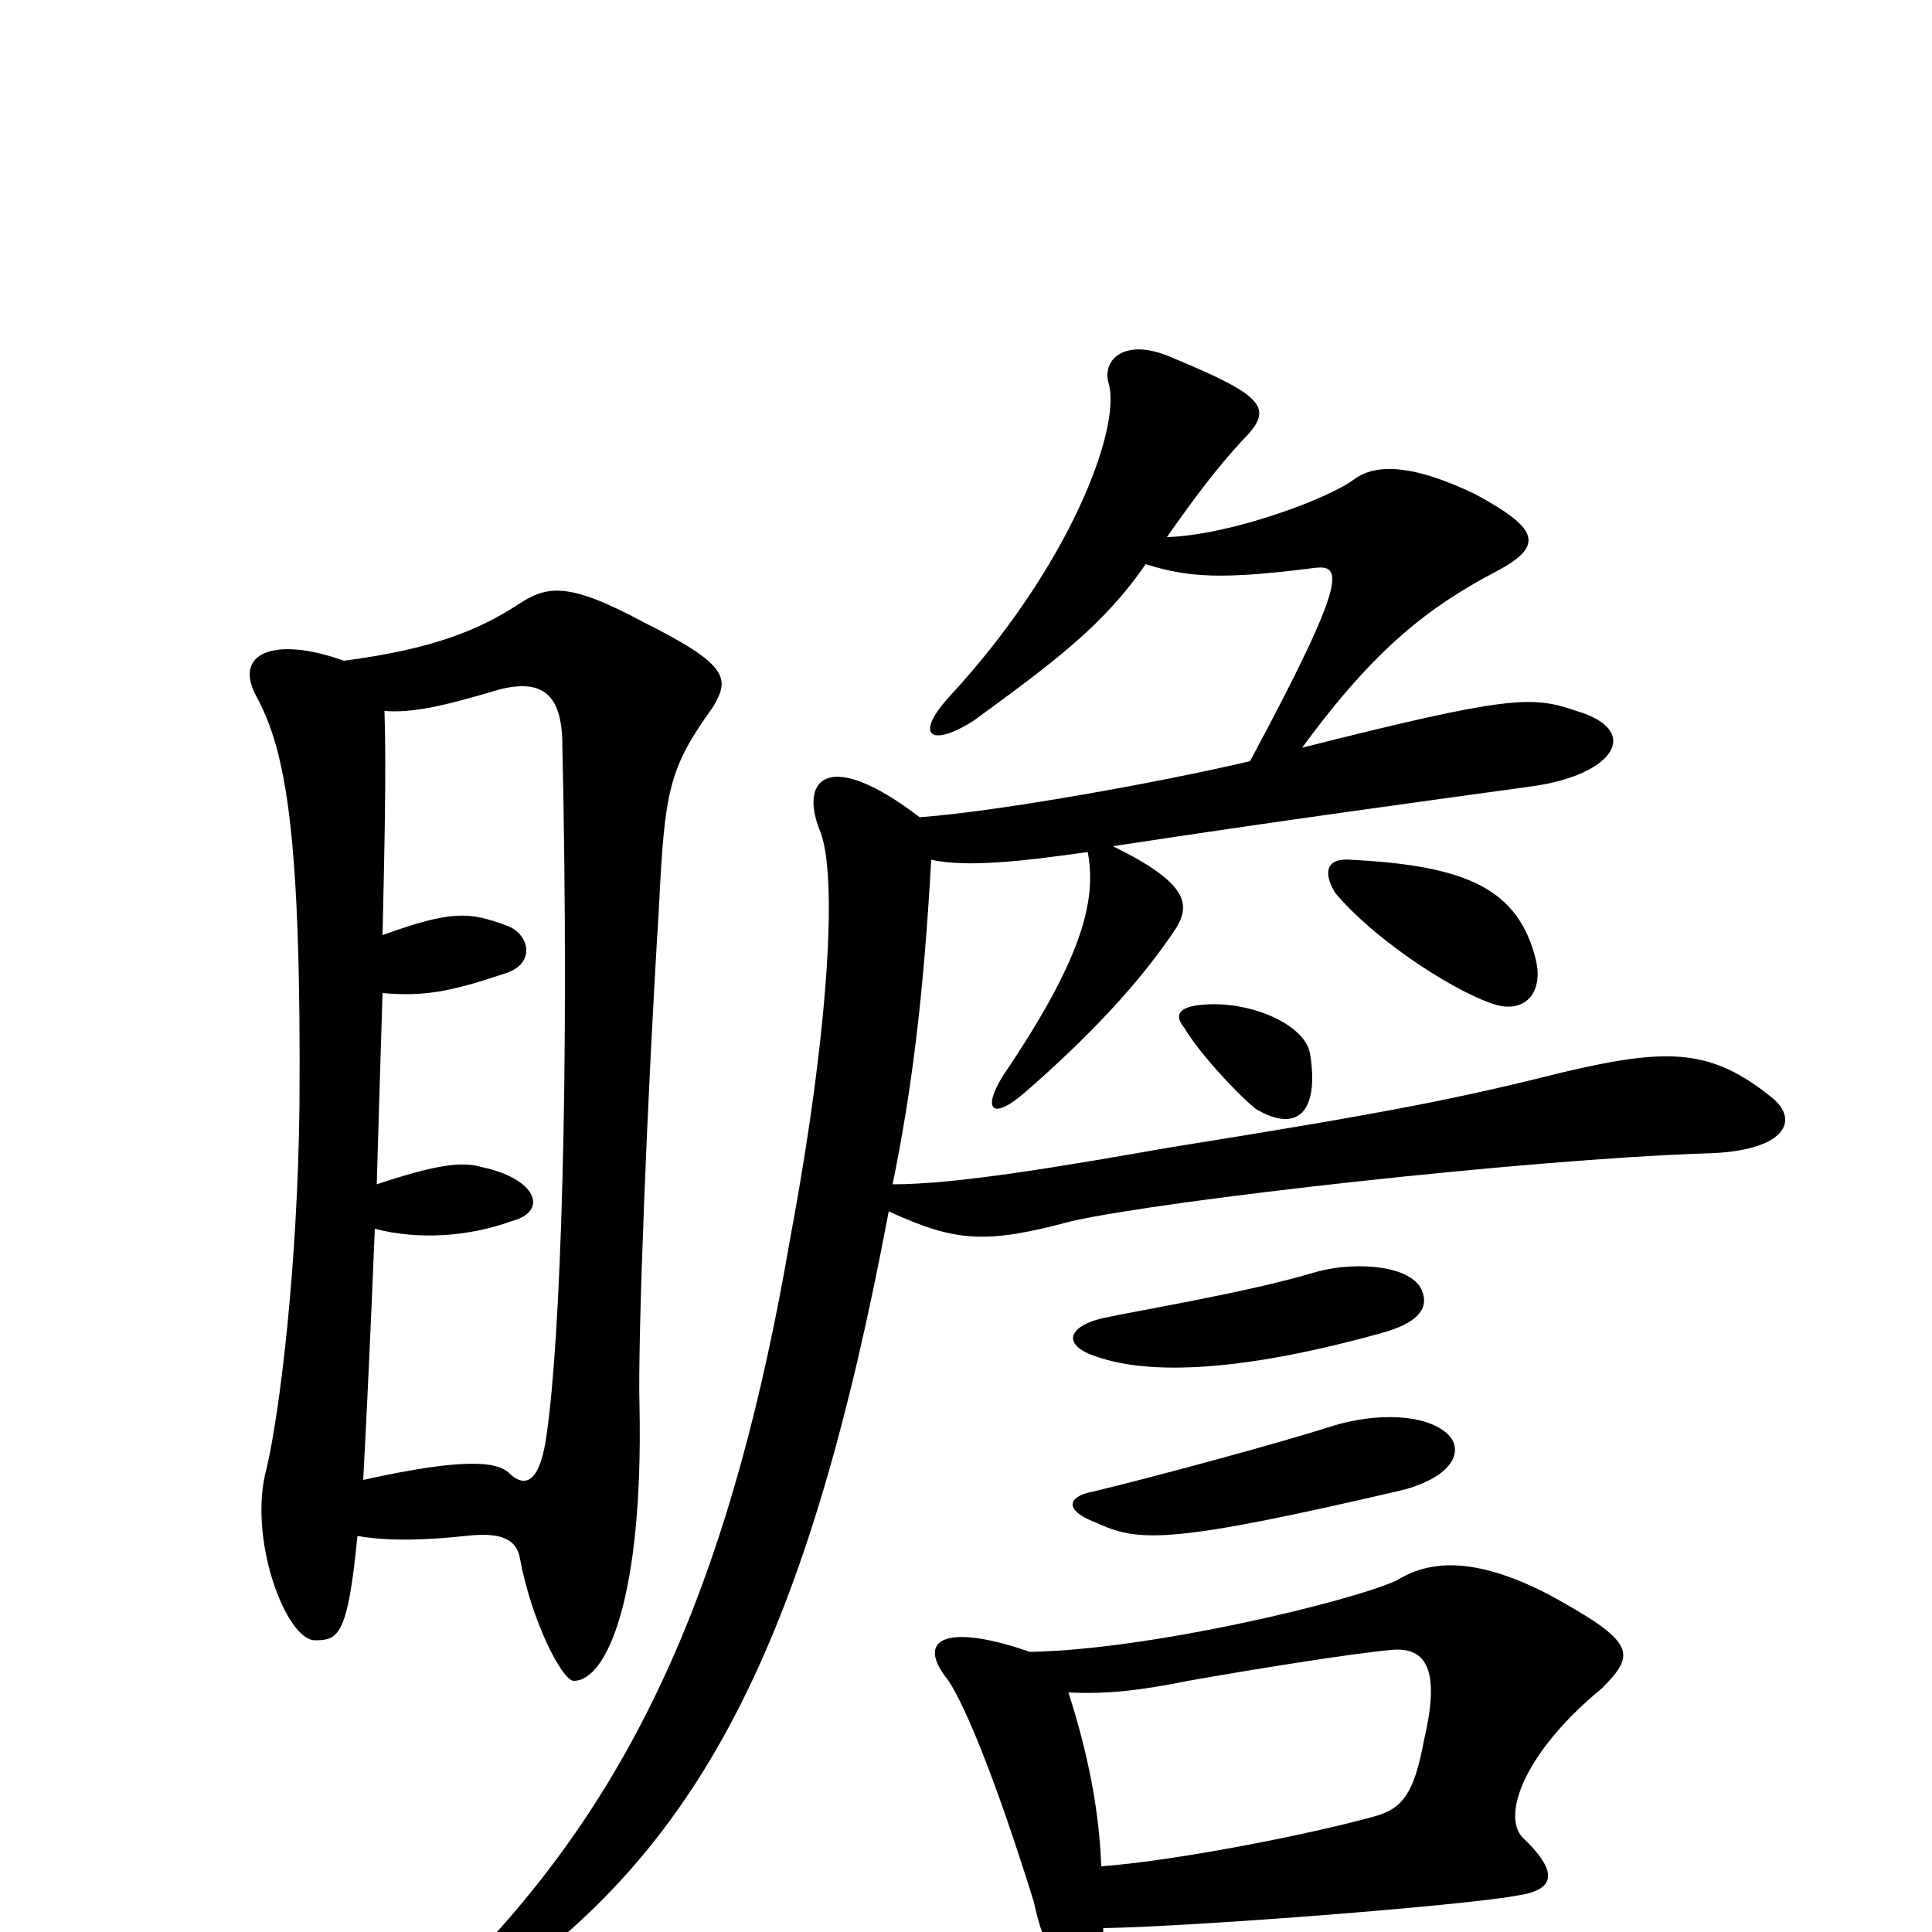 <svg xmlns="http://www.w3.org/2000/svg" viewBox="0 -1000 1000 1000">
	<path fill="#000000" d="M795 -503C786 -540 759 -552 699 -555C686 -556 685 -548 691 -538C710 -515 749 -489 771 -481C789 -474 799 -486 795 -503ZM678 -455C675 -470 647 -482 623 -480C609 -479 608 -474 613 -468C620 -456 639 -435 650 -426C672 -413 683 -425 678 -455ZM369 -634C378 -649 377 -656 333 -678C294 -699 283 -697 268 -687C248 -674 224 -664 178 -658C142 -671 120 -662 133 -639C148 -611 156 -568 155 -427C154 -345 145 -270 138 -240C128 -204 148 -151 163 -151C175 -151 180 -153 185 -205C202 -202 222 -203 241 -205C258 -207 267 -204 269 -194C275 -161 291 -130 297 -130C314 -130 333 -173 331 -272C330 -306 335 -433 341 -529C344 -591 346 -602 369 -634ZM917 -432C886 -457 864 -458 809 -445C757 -432 724 -425 605 -406C548 -396 495 -387 462 -387C472 -436 478 -484 482 -555C500 -551 528 -554 563 -559C568 -533 559 -502 519 -443C508 -425 514 -420 531 -435C562 -462 590 -491 609 -520C616 -532 615 -543 576 -562C661 -575 735 -585 793 -593C836 -599 850 -622 816 -632C793 -640 781 -640 674 -613C712 -665 740 -686 774 -704C801 -718 795 -727 764 -744C731 -760 712 -760 701 -752C688 -742 637 -723 604 -722C618 -742 630 -758 643 -772C660 -789 655 -795 604 -816C581 -825 570 -813 574 -801C580 -778 554 -707 491 -639C473 -619 482 -613 504 -627C545 -657 571 -676 593 -708C615 -701 633 -700 680 -706C695 -708 698 -701 647 -606C600 -595 517 -580 476 -577C429 -613 414 -597 424 -571C434 -549 429 -466 409 -359C380 -190 333 -80 248 10C221 37 235 45 257 29C365 -46 419 -155 460 -373C495 -357 510 -356 555 -368C604 -379 791 -400 883 -403C924 -404 932 -420 917 -432ZM735 -334C727 -346 698 -347 679 -341C645 -331 591 -322 572 -318C553 -314 549 -304 567 -298C595 -288 643 -290 715 -310C737 -316 740 -325 735 -334ZM749 -258C738 -268 713 -269 690 -262C662 -253 599 -236 566 -228C554 -226 549 -219 567 -212C589 -202 603 -200 727 -229C755 -237 757 -251 749 -258ZM829 -126C847 -144 847 -150 801 -175C762 -195 739 -192 723 -182C699 -171 595 -146 533 -145C490 -160 473 -152 491 -130C500 -116 515 -80 535 -16C541 12 550 23 560 23C568 23 572 19 571 -2C622 -3 761 -14 786 -19C806 -22 806 -32 788 -49C777 -61 790 -94 829 -126ZM291 -618C295 -440 290 -306 283 -258C280 -235 273 -228 263 -238C257 -243 242 -246 188 -234C190 -271 192 -315 194 -364C217 -358 243 -360 265 -368C284 -373 278 -390 249 -396C239 -399 225 -397 195 -387C196 -420 197 -455 198 -486C220 -484 234 -487 261 -496C278 -501 274 -517 262 -521C243 -528 234 -529 198 -516C199 -561 200 -601 199 -632C213 -631 228 -634 258 -643C281 -649 290 -640 291 -618ZM737 -99C732 -72 726 -64 712 -60C680 -51 610 -37 570 -34C569 -63 563 -93 553 -124C573 -123 590 -125 615 -130C643 -135 698 -144 720 -146C740 -148 745 -133 737 -99Z"/>
</svg>